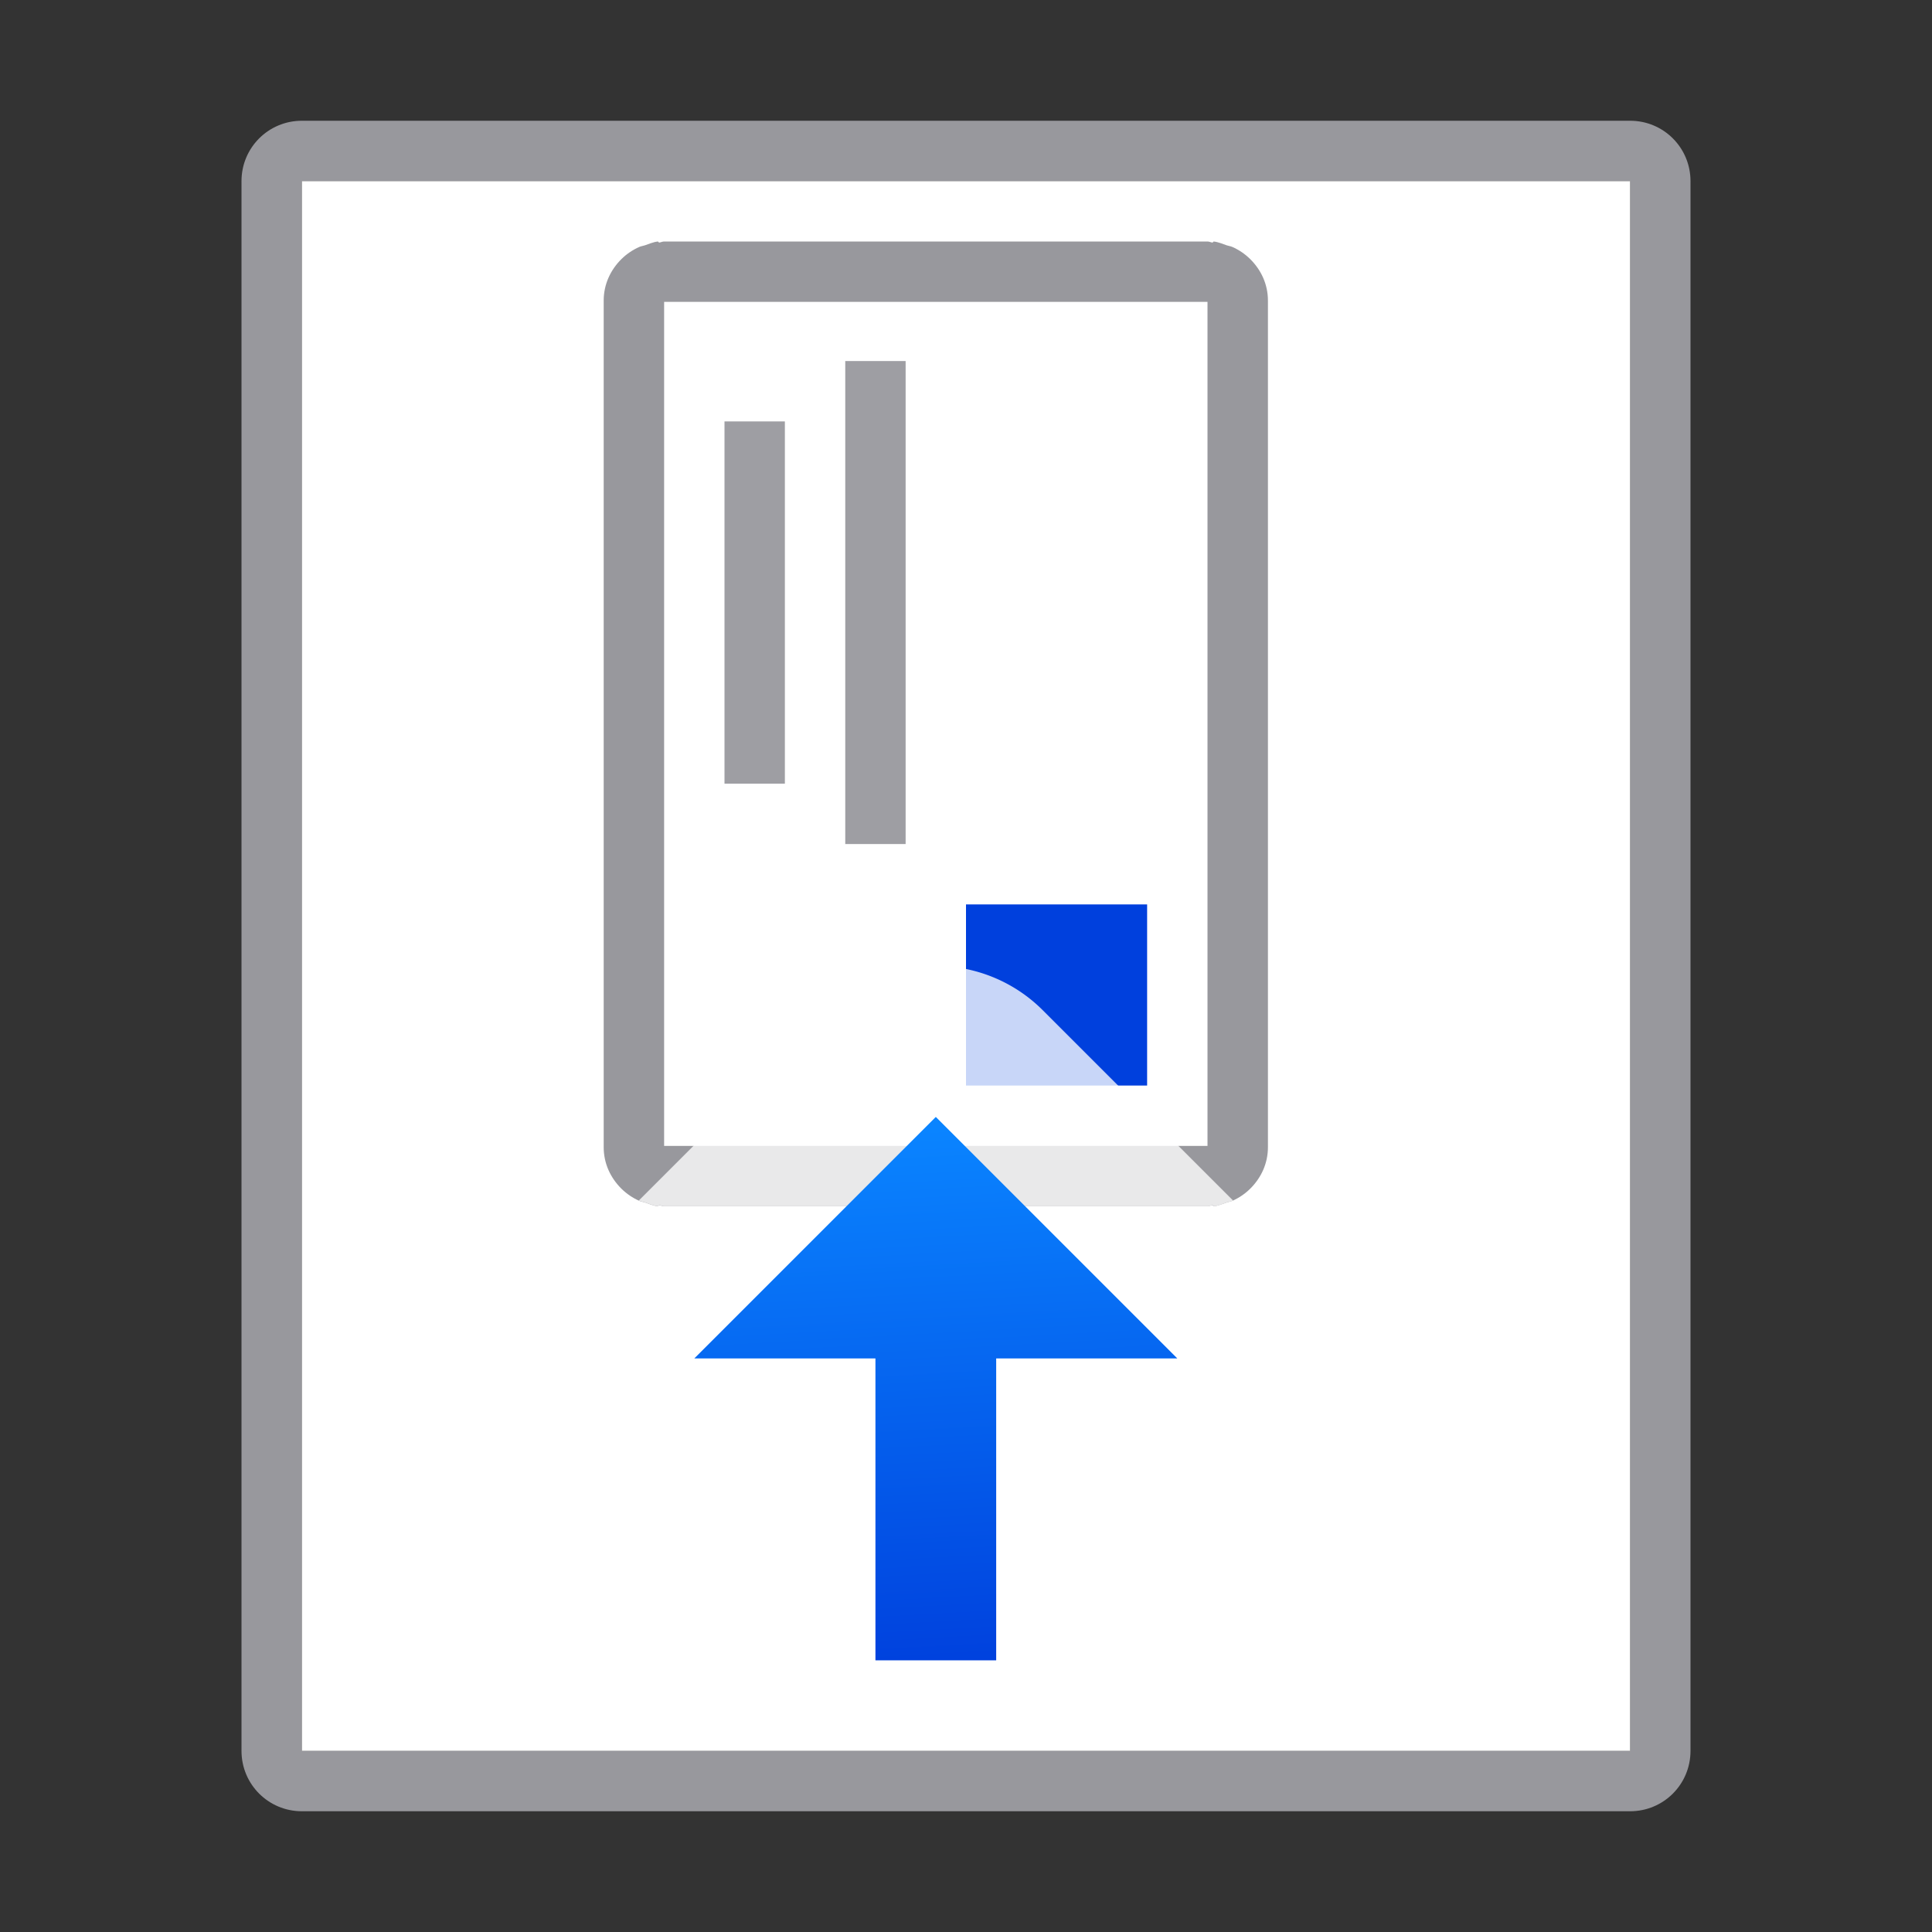 <svg viewBox="0 0 32 32" xmlns="http://www.w3.org/2000/svg" xmlns:xlink="http://www.w3.org/1999/xlink"><rect x="0" y="0" width="32" height="32" fill="#333333" stroke="none"/><linearGradient id="a" gradientUnits="userSpaceOnUse" x1="-6" x2="-9" xlink:href="#b" y1="11" y2="11"/><linearGradient id="b" gradientTransform="translate(-25 12)" gradientUnits="userSpaceOnUse" x1="17.602" x2="19.37" y1="20.403" y2="7.364"><stop offset="0" stop-color="#0040dd"/><stop offset="1" stop-color="#0a84ff"/></linearGradient><linearGradient id="c" gradientTransform="translate(8)" gradientUnits="userSpaceOnUse" x1="11.5" x2="11" xlink:href="#b" y1="27.5" y2="18.5"/><linearGradient id="d" gradientUnits="userSpaceOnUse" x1="13" x2="13" xlink:href="#b" y1="17" y2="6"/><path d="m5 2c-.554 0-1 .446-1 1v26c0 .554.446 1 1 1h22c.554 0 1-.446 1-1v-26c0-.554-.446-1-1-1zm0 1h22v26h-22z" fill="#98989d"/><path d="m5 3v26h22v-26z" fill="#fff"/><path d="m11 5v14h.879 7.242.879v-14h-.879-7.242z" fill="#fff"/><g fill="url(#d)" transform="matrix(-1 0 0 -1 27 23.98)"><path d="m-9 8h3v3h-3z" fill="url(#a)" transform="rotate(-90)"/><g fill="#9e9ea3"><path d="m12 10v8h1v-8z"/><path d="m-17 14h6v1h-6z" transform="rotate(-90)"/></g></g><path d="m20.102 19.98c.078-.008.147-.04.219-.064.029-.01.06-.013.088-.025.113-.05.213-.118.299-.203.178-.177.293-.414.293-.688v-.02-13.98-.02c0-.274-.115-.511-.293-.688-.086-.085-.186-.153-.299-.203-.028-.012-.059-.015-.088-.025-.072-.024-.141-.056-.219-.064l-.018.018c-.029-.003-.054-.018-.084-.018h-9c-.03 0-.055.015-.084.018l-.018-.018c-.078.008-.147.04-.219.064-.029.01-.06.013-.088.025-.113.05-.213.118-.299.203-.178.177-.293.414-.293.688v.02 13.98.02c0 .274.115.511.293.688.086.085.186.153.299.203.028.012.059.015.088.025.072.024.141.056.219.064l.018-.018c.029.003.054.018.084.018h9c.03 0 .055-.015.084-.018zm-.102-1h-9v-13.98h9z" fill="#98989d"/><path d="m15.463 16a2.5 2.5 0 0 0 -1.73.732l-3.15 3.15c.004.002.006.006.01.008.028.012.059.015.088.025.072.024.141.056.219.064l.018-.018c.029.003.054.018.084.018h9c.03 0 .055-.015.084-.018l.018.018c.078-.008.147-.04.219-.064.029-.01.06-.013.088-.025.004-.002.006-.006.01-.008l-3.15-3.15a2.5 2.5 0 0 0 -1.805-.732z" fill="#fff" fill-opacity=".784"/><path d="m15.5 18.5 4 4h-3v5h-2v-5h-3z" fill="url(#c)" stroke="url(#c)" stroke-linecap="round" stroke-linejoin="round"/></svg>